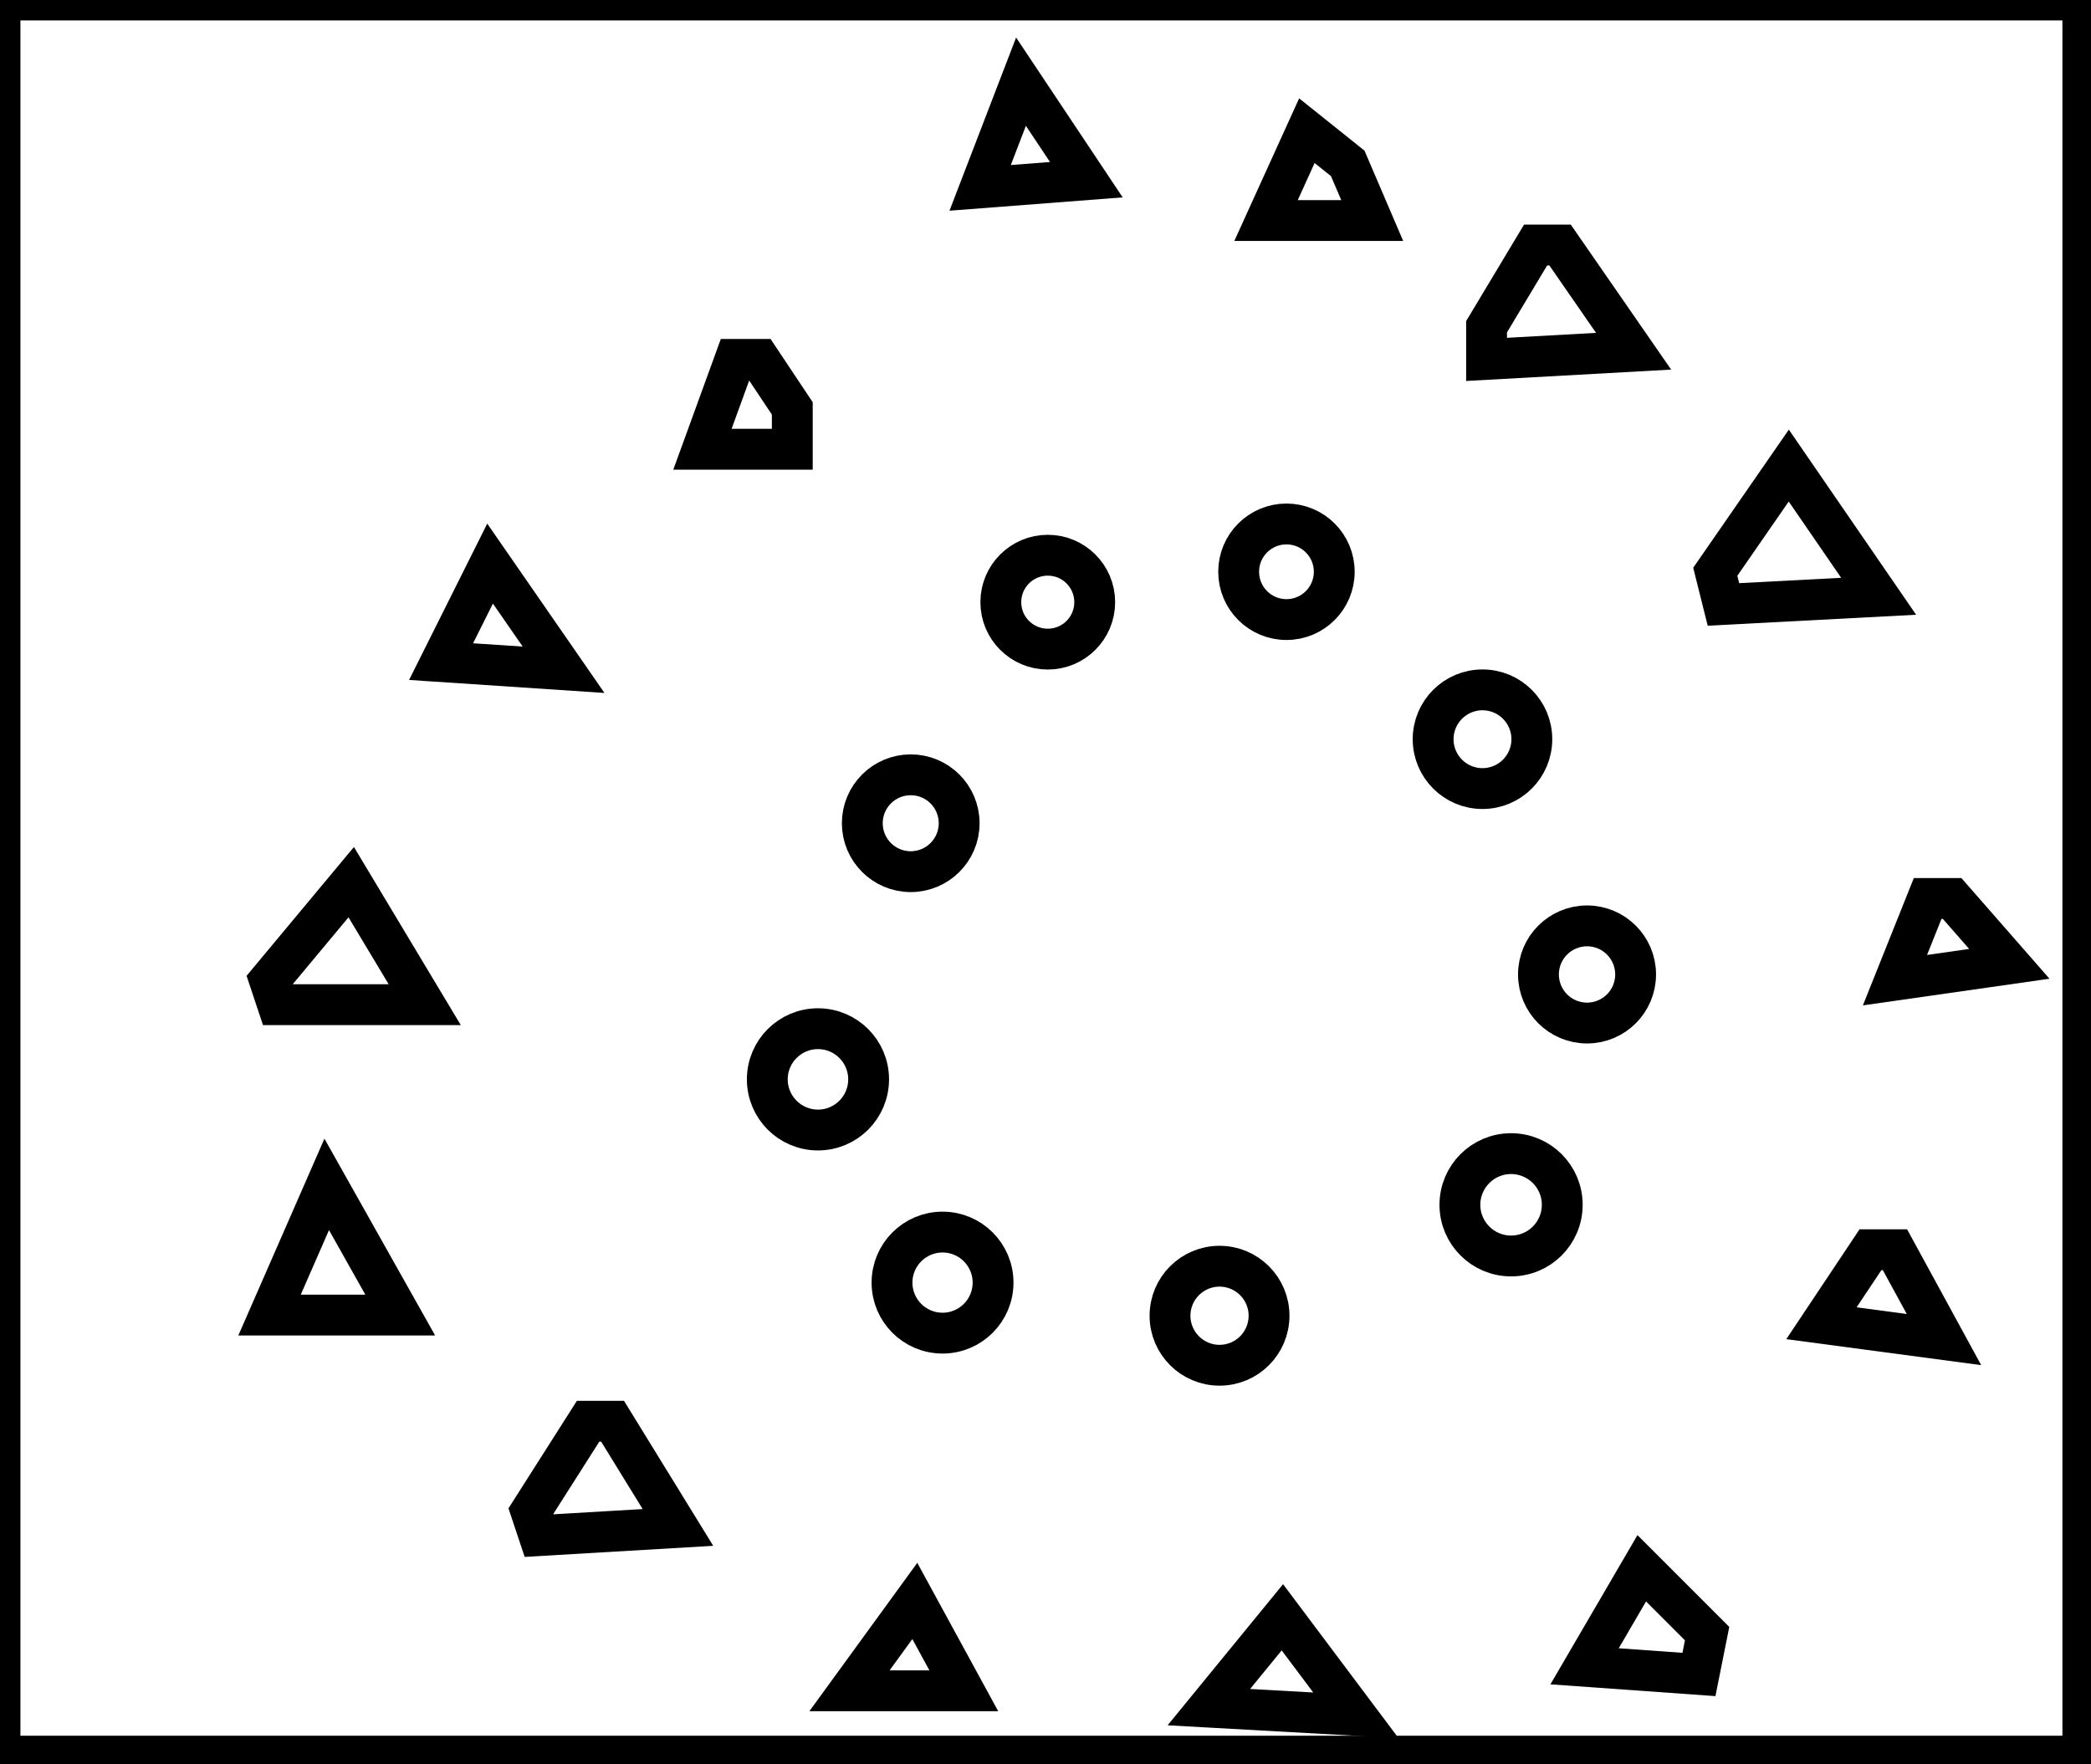 <?xml version="1.0" encoding="utf-8" ?>
<svg baseProfile="full" height="216" version="1.1" width="256" xmlns="http://www.w3.org/2000/svg" xmlns:ev="http://www.w3.org/2001/xml-events" xmlns:xlink="http://www.w3.org/1999/xlink"><defs /><rect fill="white" height="216" width="256" x="0" y="0" /><path d="M 148,209 L 166,210 L 157,198 Z" fill="none" stroke="black" stroke-width="5" /><path d="M 104,207 L 118,207 L 112,196 Z" fill="none" stroke="black" stroke-width="5" /><path d="M 201,192 L 194,204 L 208,205 L 209,200 Z" fill="none" stroke="black" stroke-width="5" /><path d="M 65,185 L 66,188 L 83,187 L 75,174 L 72,174 Z" fill="none" stroke="black" stroke-width="5" /><circle cx="149.306" cy="161.081" fill="none" r="6.062" stroke="black" stroke-width="5" /><path d="M 223,162 L 238,164 L 232,153 L 229,153 Z" fill="none" stroke="black" stroke-width="5" /><circle cx="115.395" cy="157.026" fill="none" r="6.186" stroke="black" stroke-width="5" /><path d="M 40,145 L 33,161 L 49,161 Z" fill="none" stroke="black" stroke-width="5" /><circle cx="185.0" cy="147.5" fill="none" r="6.265" stroke="black" stroke-width="5" /><circle cx="100.143" cy="132.143" fill="none" r="6.202" stroke="black" stroke-width="5" /><circle cx="194.3" cy="119.3" fill="none" r="5.948" stroke="black" stroke-width="5" /><path d="M 232,120 L 246,118 L 239,110 L 236,110 Z" fill="none" stroke="black" stroke-width="5" /><path d="M 33,120 L 34,123 L 52,123 L 43,108 Z" fill="none" stroke="black" stroke-width="5" /><circle cx="111.5" cy="100.786" fill="none" r="5.929" stroke="black" stroke-width="5" /><circle cx="181.5" cy="90.5" fill="none" r="6.042" stroke="black" stroke-width="5" /><circle cx="128.278" cy="73.722" fill="none" r="5.748" stroke="black" stroke-width="5" /><path d="M 60,69 L 54,81 L 69,82 Z" fill="none" stroke="black" stroke-width="5" /><circle cx="157.5" cy="70.0" fill="none" r="5.852" stroke="black" stroke-width="5" /><path d="M 210,70 L 211,74 L 230,73 L 219,57 Z" fill="none" stroke="black" stroke-width="5" /><path d="M 90,44 L 86,55 L 97,55 L 97,50 L 93,44 Z" fill="none" stroke="black" stroke-width="5" /><path d="M 182,40 L 182,44 L 200,43 L 191,30 L 188,30 Z" fill="none" stroke="black" stroke-width="5" /><path d="M 160,16 L 155,27 L 168,27 L 165,20 Z" fill="none" stroke="black" stroke-width="5" /><path d="M 125,10 L 120,23 L 133,22 Z" fill="none" stroke="black" stroke-width="5" /><path d="M 0,0 L 0,215 L 255,215 L 255,0 Z" fill="none" stroke="black" stroke-width="5" /></svg>